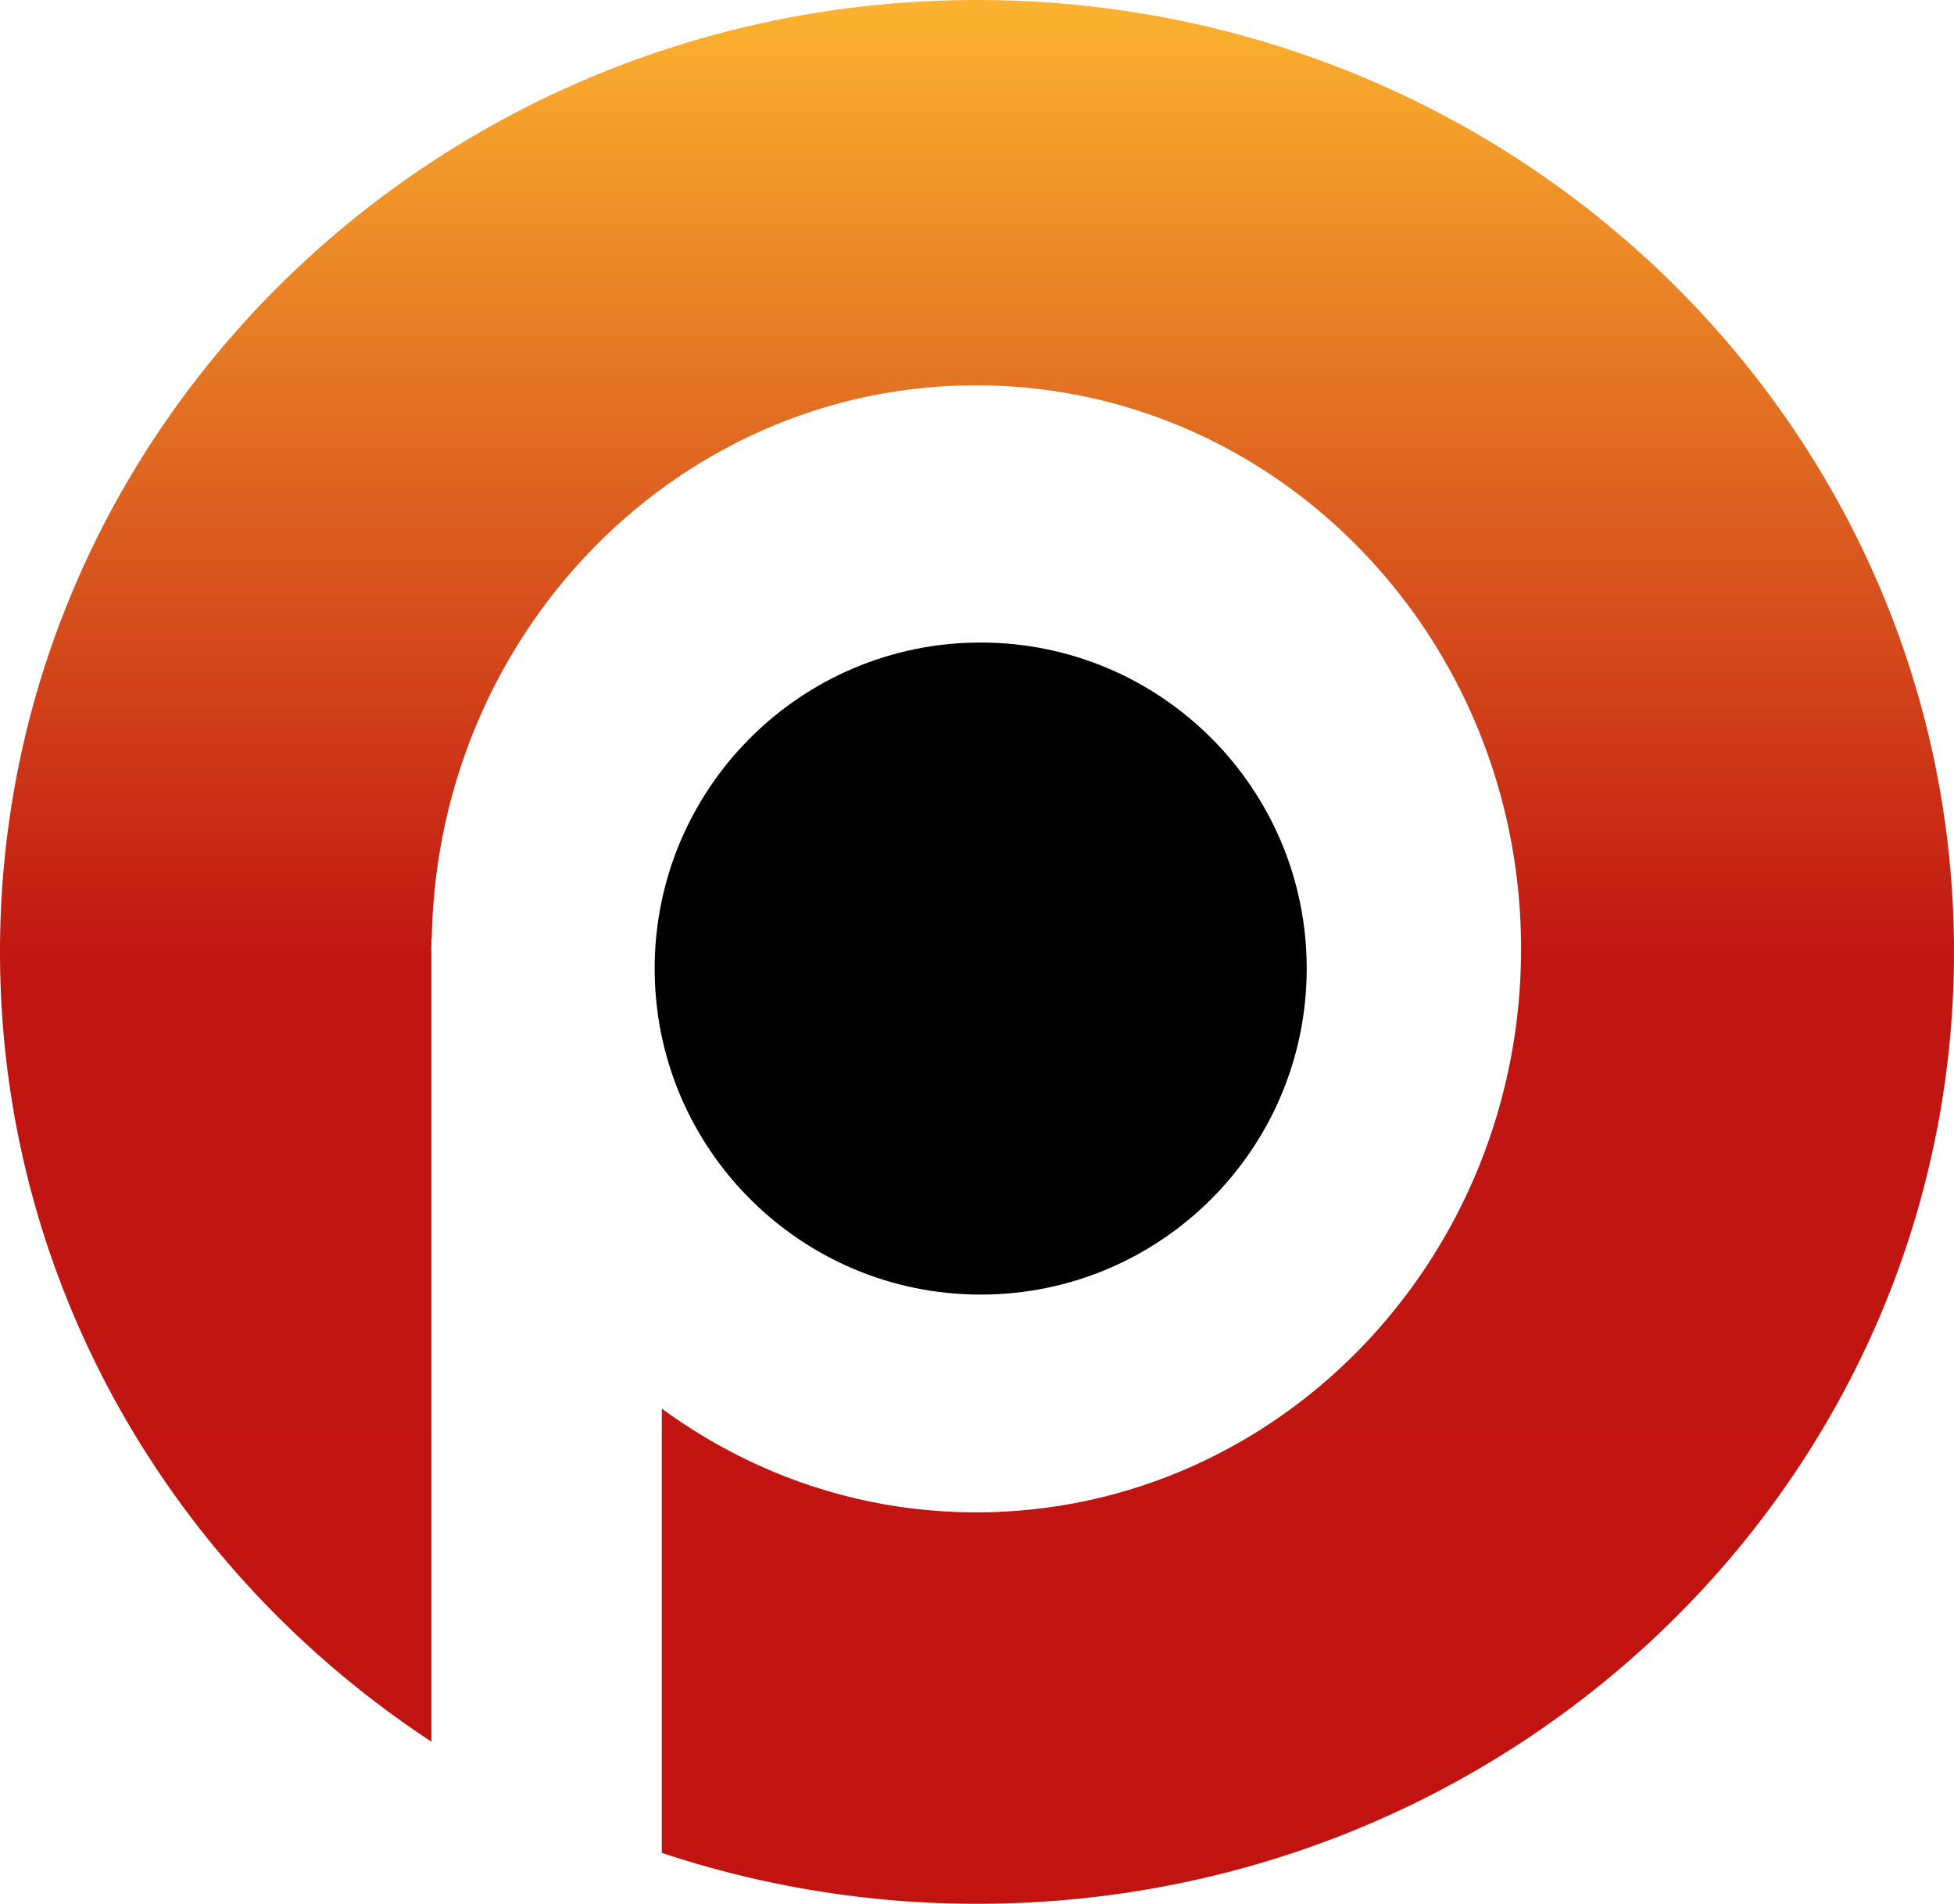 <svg xmlns="http://www.w3.org/2000/svg" viewBox="0 0 256 249.422">
  <defs>
    <linearGradient id="a" x1="126.345" x2="126.345" y1=".586" y2="253.276" gradientTransform="scale(1.013 .987)" gradientUnits="userSpaceOnUse">
      <stop offset="0%" stop-color="#FBB32F"/>
      <stop offset="50.474%" stop-color="#C11511"/>
      <stop offset="100%" stop-color="#C11411"/>
    </linearGradient>
  </defs>
  <path d="M128 .578C57.308.578 0 56.413 0 125.29c0 43.086 22.427 81.066 56.526 103.47V125.354c-.001-.158-.023-.31-.023-.467 0-.158.022-.31.023-.468v-.877h.043c.701-40.146 32.335-72.48 71.323-72.48 39.427 0 71.388 33.052 71.388 73.825 0 40.772-31.961 73.825-71.388 73.825-15.356 0-29.543-5.062-41.187-13.592v58.207A130.796 130.796 0 0 0 128 250c70.692 0 128-55.835 128-124.71C256 56.412 198.692.577 128 .577" style="fill:url(#a)" transform="translate(0 -.578)"/>
  <path d="M171.197 126.893c0 23.59-19.123 42.713-42.713 42.713S85.77 150.483 85.77 126.893s19.124-42.713 42.714-42.713 42.713 19.123 42.713 42.713"/>
</svg>
